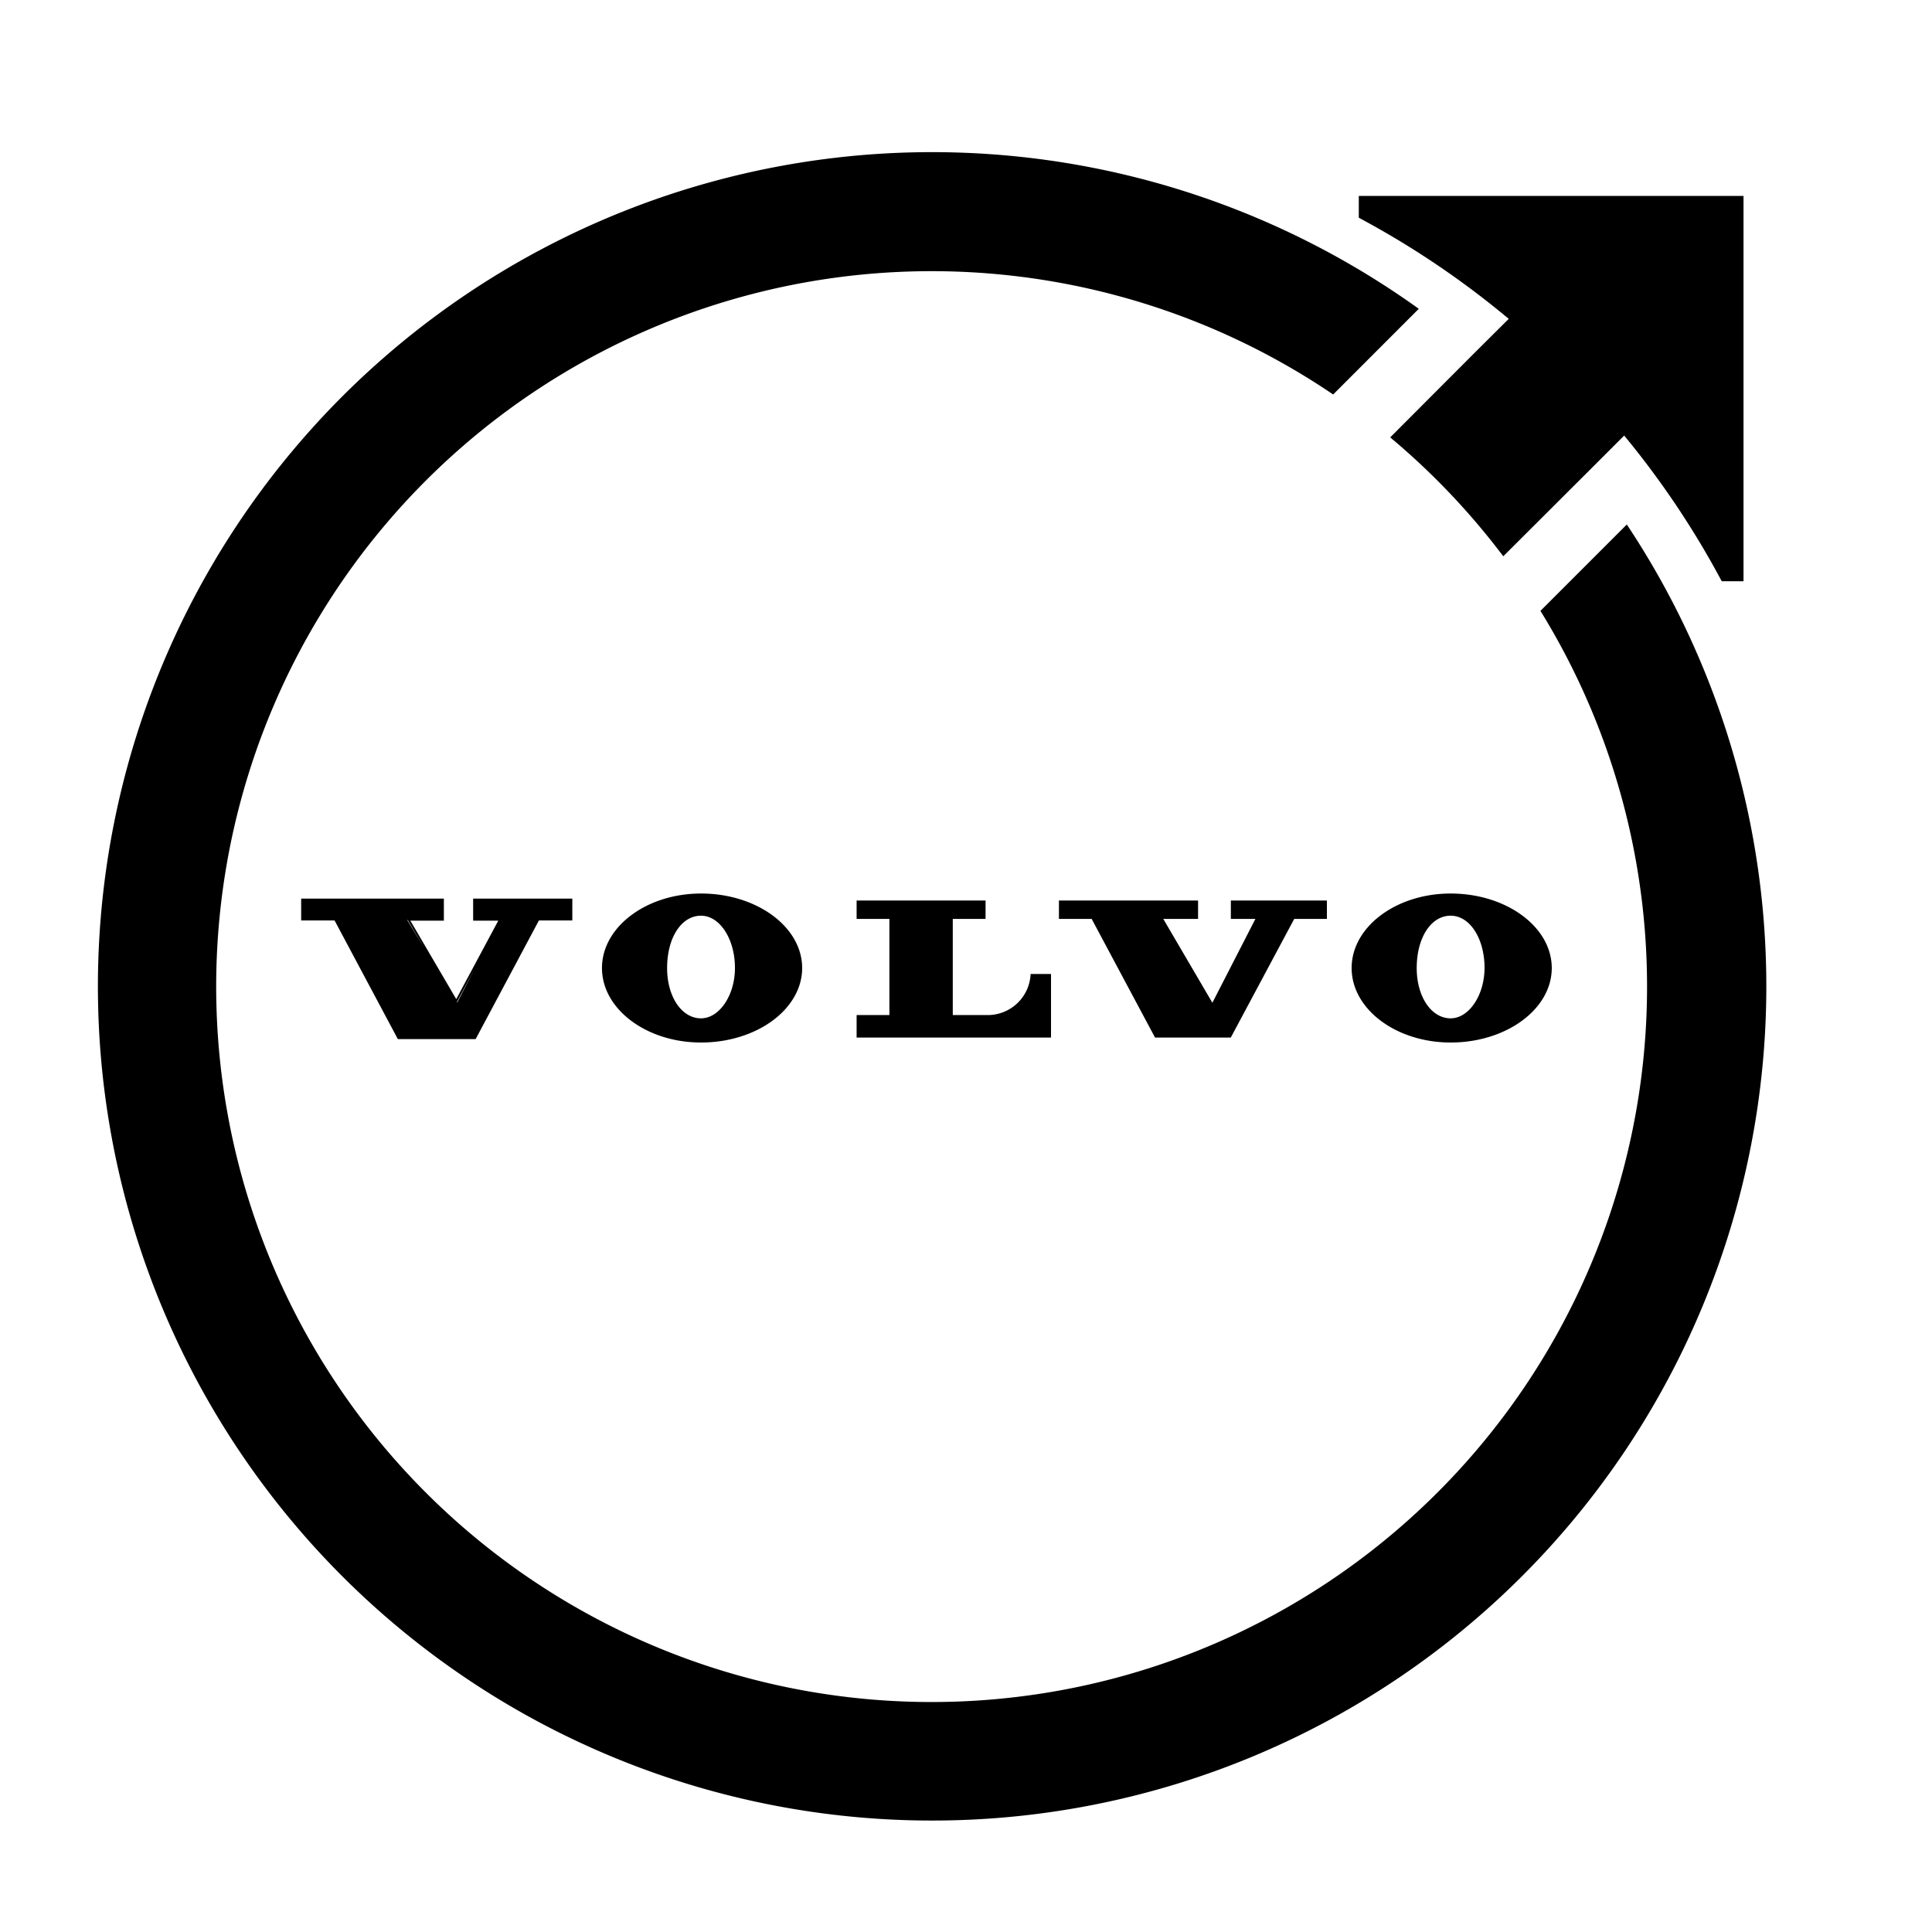 <svg height="150" viewBox="51.673 44.051 307.584 305.355" width="150" xmlns="http://www.w3.org/2000/svg"><path d="m282.62 185.19c-8.69 0-15.76 5.32-15.76 11.86s7.07 11.86 15.76 11.86c8.88 0 16.1-5.32 16.1-11.86s-7.22-11.86-16.1-11.86zm0 19.87c-3.07 0-5.4-3.44-5.4-8 0-4.84 2.28-8.34 5.4-8.34s5.41 3.73 5.4 8.34c-.02 4.33-2.48 8-5.4 8zm-119.34-19.87c-8.69 0-15.77 5.32-15.77 11.86s7.08 11.86 15.77 11.86c8.88 0 16.1-5.32 16.1-11.86s-7.22-11.86-16.1-11.86zm0 19.87c-3.08 0-5.4-3.44-5.4-8 0-4.84 2.27-8.34 5.4-8.34 3 0 5.41 3.73 5.4 8.34 0 4.33-2.48 8-5.4 8zm84.35-15.83h3.91l-6.85 13.35-7.82-13.35h5.54v-2.93h-22.15v2.93h5.21l10.09 18.89h12.06l10.1-18.89h5.2v-2.93h-15.29zm-120.63.28h4l-6.69 12.49-7.31-12.49h5.34v-3.51h-22.72v3.48h5.32l10 18.75.07.14h12.38l.08-.14 10-18.75h5.32v-3.48h-15.79zm3.37-.28h1zm-5.95 13.22 2.81-5.25-2.76 5.33zm-5.14-8.45-2.77-4.59h.08zm89.63 10.54h-5.55v-15.31h5.22v-2.93h-20.53v2.93h5.22v15.31h-5.22v3.58h30.95v-10.12h-3.25a6.83 6.83 0 0 1 -6.84 6.54zm77.54-105.45-13.45 13.48a114.47 114.47 0 0 1 18 18.93l13.53-13.5 5.72-5.72a139.44 139.44 0 0 1 15.53 23.19h3.47v-61.34h-61.25v3.47a140.27 140.27 0 0 1 23.87 16.1z"/><path d="m310.67 126.44-13.75 13.75a113.9 113.9 0 1 1 -33-34.45l13.63-13.64a132.81 132.81 0 1 0 33.12 34.34z"/></svg>